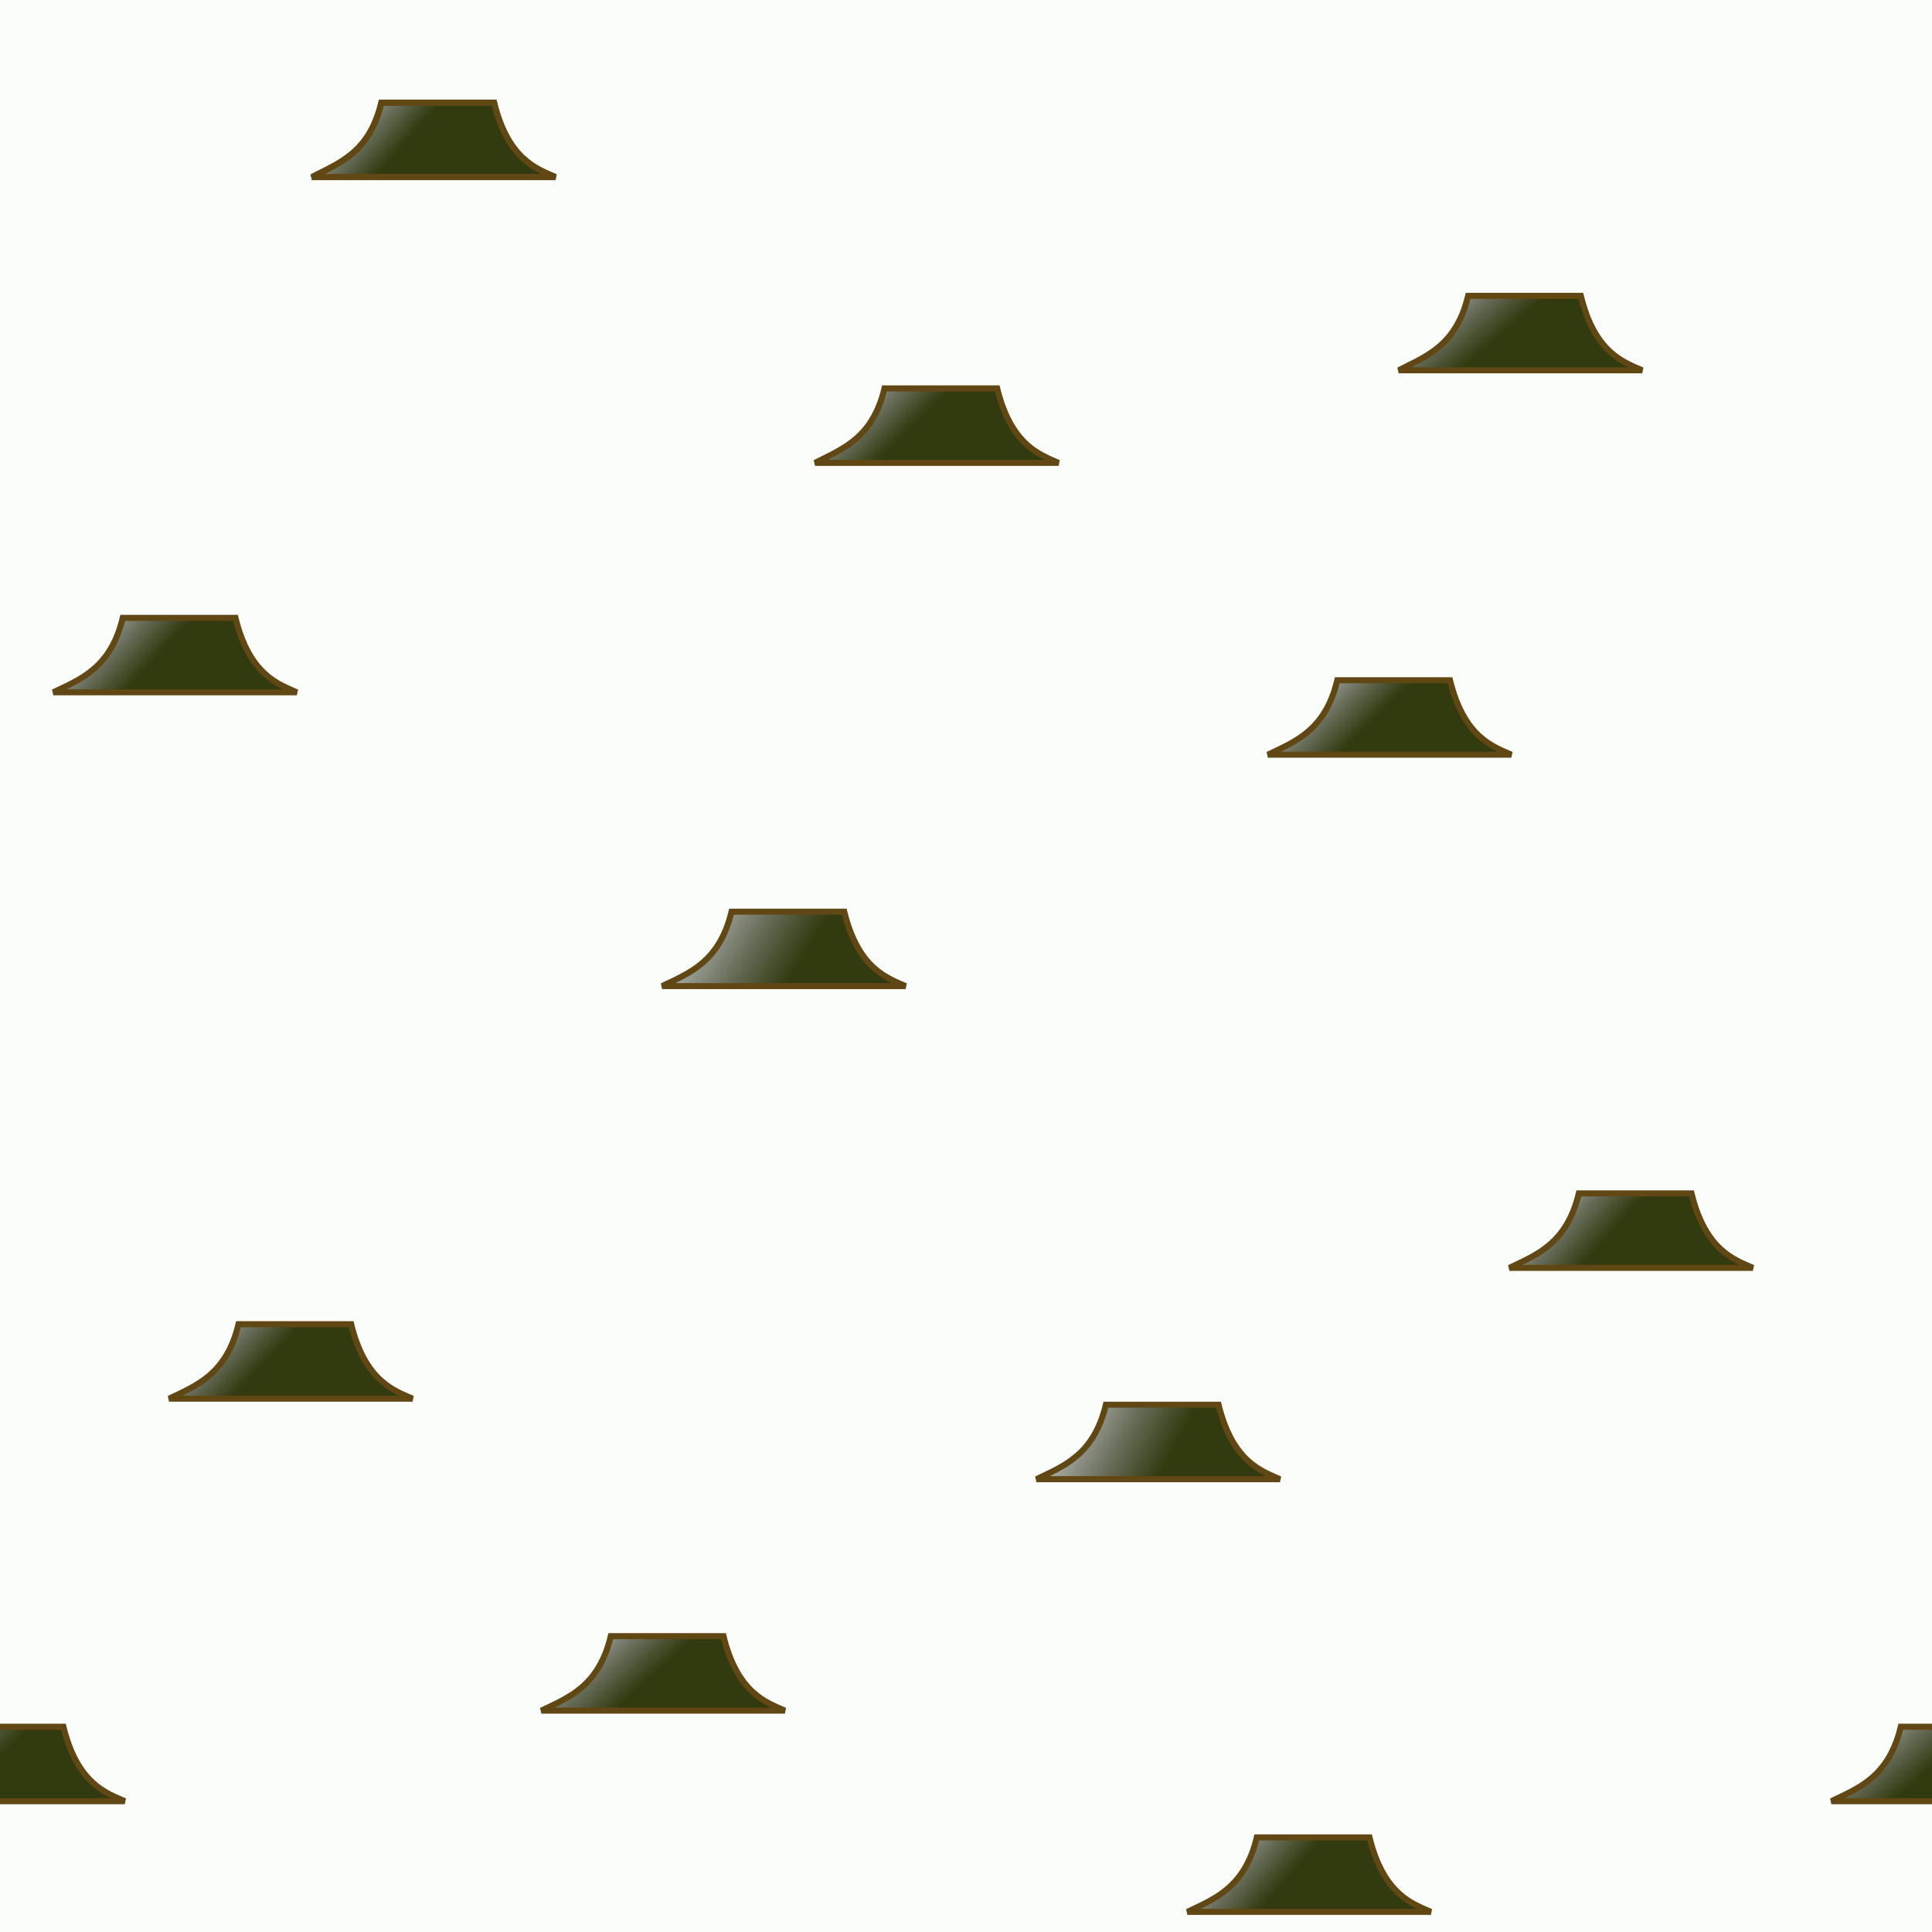 <svg xmlns="http://www.w3.org/2000/svg" xmlns:xlink="http://www.w3.org/1999/xlink" width="192" height="192" viewBox="0 0 192 192"><defs><linearGradient xlink:href="#3" id="K" x1="157" y1="126" x2="149" y2="119" gradientUnits="userSpaceOnUse"/><linearGradient xlink:href="#3" id="E" x1="125" y1="190" x2="117" y2="183" gradientUnits="userSpaceOnUse"/><linearGradient xlink:href="#3" id="C" x1="-4.9" y1="179" x2="-12.3" y2="171" gradientUnits="userSpaceOnUse"/><linearGradient xlink:href="#3" id="D" x1="189" y1="-14.4" x2="181" y2="-21.6" gradientUnits="userSpaceOnUse"/><linearGradient xlink:href="#3" id="F" x1="145" y1="36.8" x2="138" y2="28.7" gradientUnits="userSpaceOnUse"/><linearGradient xlink:href="#3" id="G" x1="188" y1="179" x2="181" y2="171" gradientUnits="userSpaceOnUse"/><linearGradient xlink:href="#3" id="J" x1="115" y1="147" x2="102" y2="140" gradientUnits="userSpaceOnUse"/><linearGradient xlink:href="#3" id="H" x1="61" y1="170" x2="53.7" y2="162" gradientUnits="userSpaceOnUse"/><linearGradient xlink:href="#3" id="I" x1="-4.5" y1="-14.4" x2="-12.3" y2="-21.6" gradientUnits="userSpaceOnUse"/><linearGradient xlink:href="#3" id="B" x1="23.9" y1="138" x2="16.5" y2="131" gradientUnits="userSpaceOnUse"/><linearGradient xlink:href="#3" id="A" x1="125" y1="-5.7" x2="117" y2="-12.9" gradientUnits="userSpaceOnUse"/><linearGradient id="3"><stop stop-color="#323b10"/><stop offset="1" stop-opacity="0"/></linearGradient><linearGradient xlink:href="#3" id="1" x1="204" y1="68.8" x2="197" y2="62" gradientUnits="userSpaceOnUse"/><linearGradient xlink:href="#3" id="2" x1="87" y1="46" x2="80" y2="39" gradientUnits="userSpaceOnUse"/><linearGradient xlink:href="#3" id="4" x1="38" y1="209" x2="30.9" y2="202" gradientUnits="userSpaceOnUse"/><linearGradient xlink:href="#3" id="9" x1="78" y1="98" x2="65" y2="90" gradientUnits="userSpaceOnUse"/><linearGradient xlink:href="#3" id="5" x1="38" y1="16.7" x2="30.9" y2="10.4" gradientUnits="userSpaceOnUse"/><linearGradient xlink:href="#3" id="8" x1="133" y1="75" x2="126" y2="68" gradientUnits="userSpaceOnUse"/><linearGradient xlink:href="#3" id="6" x1="216" y1="138" x2="208" y2="131" gradientUnits="userSpaceOnUse"/><linearGradient xlink:href="#3" id="7" x1="12.3" y1="68.8" x2="4.9" y2="62" gradientUnits="userSpaceOnUse"/></defs><g fill-rule="evenodd"><rect width="192" height="192" mix-blend-mode="normal" solid-color="#000000" color-interpolation-filters="linearRGB" fill-opacity=".03" color="#000000" image-rendering="auto" color-rendering="auto" isolation="auto" color-interpolation="sRGB" solid-opacity="1" fill="#60b660" shape-rendering="auto"/><path d="m118-4.8c2.7-1.3 5.7-2.4 6.9-7.4h11.2c1.4 5.7 4.3 6.6 6.1 7.4z" fill="url(#A)" stroke="#604713" stroke-linecap="round" stroke-width=".6"/></g><path d="m31 17.6c2.7-1.4 5.7-2.4 6.9-7.4h11.2c1.4 5.7 4.3 6.6 6.1 7.4z" fill="url(#5)" fill-rule="evenodd" stroke="#604713" stroke-linecap="round" stroke-width=".6" id="0"/><g fill-rule="evenodd" stroke="#604713" stroke-linecap="round" stroke-width=".6"><path d="m81 46c2.7-1.4 5.7-2.4 6.9-7.4h11.2c1.4 5.7 4.3 6.6 6.1 7.4z" fill="url(#2)"/><path d="m5.3 68.8c2.7-1.3 5.7-2.4 6.9-7.4h11.2c1.4 5.7 4.3 6.6 6.1 7.4z" fill="url(#7)"/><path d="m65.8 98c2.7-1.3 5.7-2.4 6.9-7.4h11.2c1.4 5.7 4.3 6.6 6.1 7.4z" fill="url(#9)"/><path d="m126 75c2.7-1.3 5.7-2.4 6.9-7.4h11.2c1.4 5.7 4.3 6.6 6.1 7.4z" fill="url(#8)"/><path d="m16.8 139c2.7-1.3 5.7-2.4 6.9-7.4h11.2c1.4 5.7 4.3 6.6 6.1 7.4z" fill="url(#B)"/><path d="m103 147c2.7-1.3 5.7-2.4 6.9-7.4h11.2c1.4 5.7 4.3 6.6 6.1 7.4z" fill="url(#J)"/><path d="m-11.8 179c2.7-1.3 5.7-2.4 6.9-7.4h11.2c1.4 5.7 4.3 6.6 6.1 7.4z" fill="url(#C)"/><path d="m53.8 170c2.7-1.3 5.7-2.4 6.9-7.4h11.2c1.4 5.7 4.3 6.6 6.1 7.4z" fill="url(#H)"/><path d="m118 190c2.7-1.3 5.7-2.4 6.9-7.4h11.2c1.4 5.7 4.3 6.6 6.1 7.4z" fill="url(#E)"/><path d="m-11.8-14.4c2.7-1.3 5.7-2.4 6.9-7.4h11.2c1.4 5.7 4.3 6.6 6.1 7.4z" fill="url(#I)"/><path d="m182-14.4c2.7-1.3 5.7-2.4 6.9-7.4h11.2c1.4 5.7 4.3 6.6 6.1 7.4z" fill="url(#D)"/><path d="m182 179c2.7-1.3 5.7-2.4 6.9-7.4h11.2c1.4 5.7 4.3 6.6 6.1 7.4z" fill="url(#G)"/><path d="m139 36.8c2.7-1.4 5.7-2.4 6.9-7.4h11.2c1.4 5.7 4.3 6.6 6.1 7.4z" fill="url(#F)"/><path d="m150 126c2.7-1.3 5.7-2.4 6.9-7.4h11.2c1.4 5.7 4.3 6.6 6.1 7.4z" fill="url(#K)"/><path d="m197 68.8c2.7-1.3 5.7-2.4 6.9-7.4h11.2c1.4 5.7 4.3 6.6 6.1 7.4z" fill="url(#1)"/><path d="m209 139c2.7-1.3 5.7-2.4 6.9-7.4h11.2c1.4 5.7 4.3 6.6 6.1 7.4z" fill="url(#6)"/></g><use xlink:href="#0"/><path d="m31 210c2.7-1.3 5.7-2.4 6.9-7.4h11.2c1.4 5.7 4.3 6.6 6.1 7.4z" fill="url(#4)" fill-rule="evenodd" stroke="#604713" stroke-linecap="round" stroke-width=".6"/></svg>
